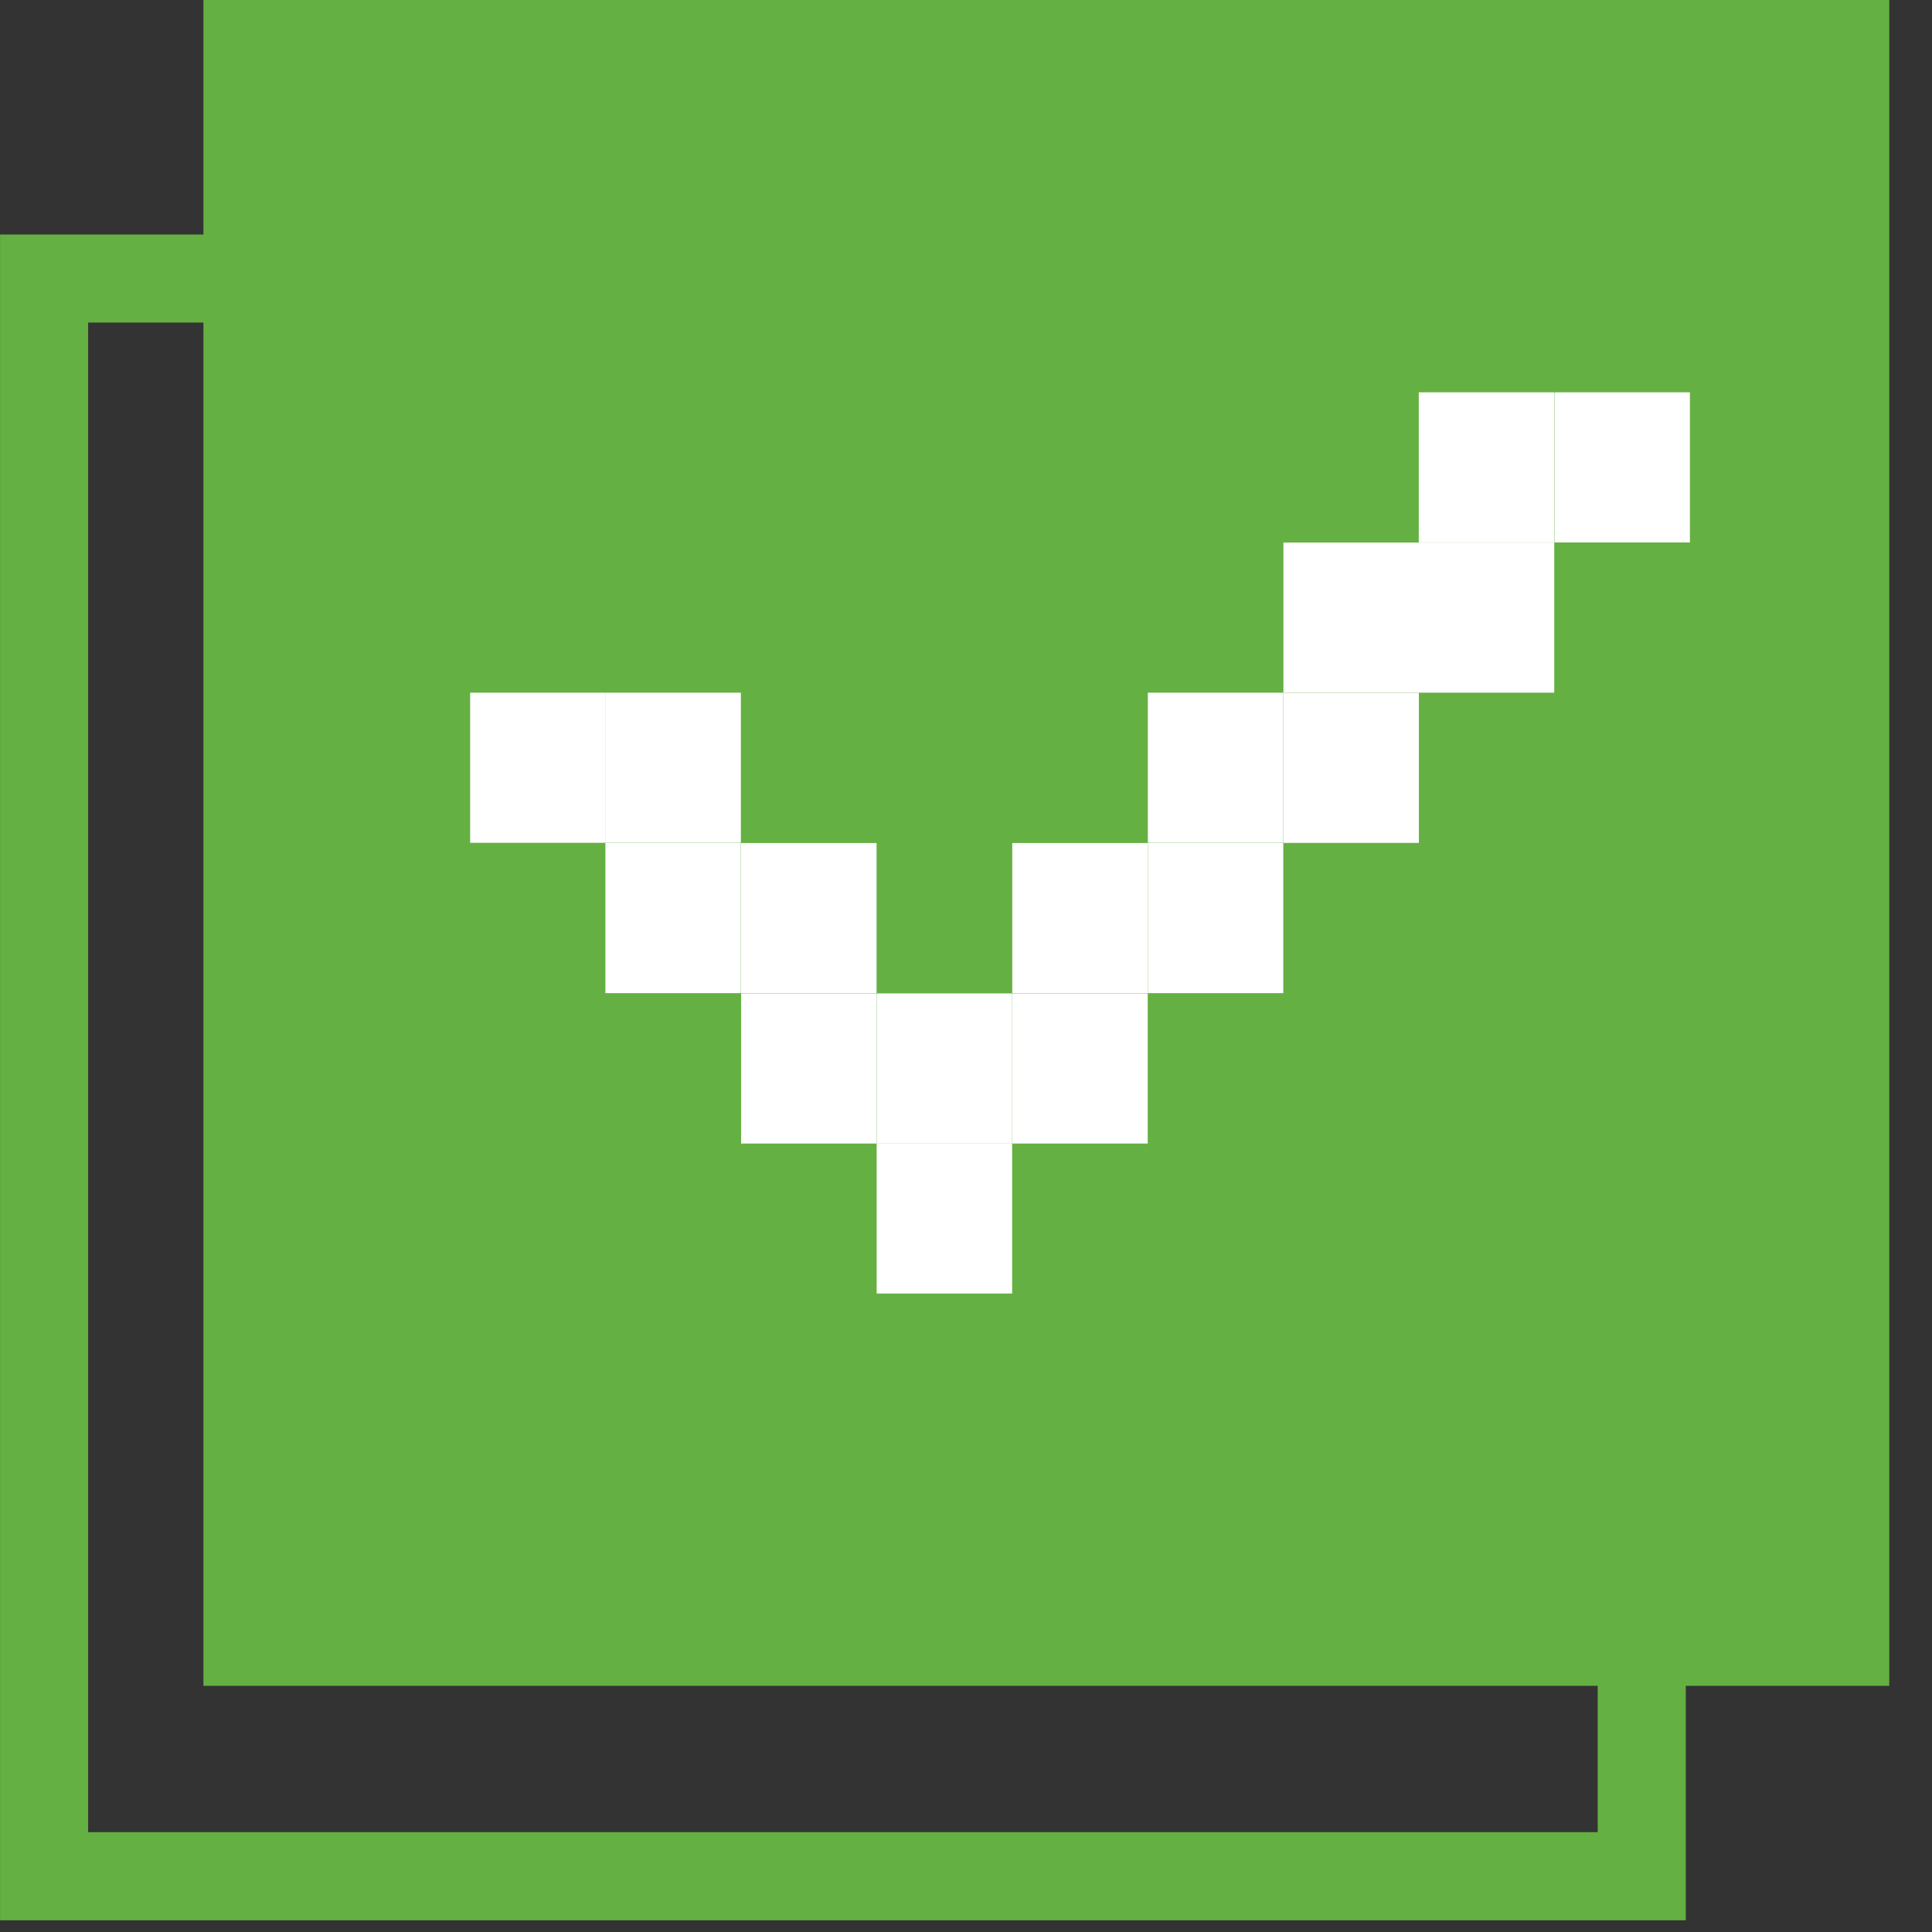 <svg width="17" height="17" viewBox="0 0 17 17" fill="none" xmlns="http://www.w3.org/2000/svg">
<rect x="0" y="0" width="17" height="17" fill="#333333" stroke="none"/>
<rect x="0.388" y="16.509" width="14.058" height="14.058" transform="rotate(-90 0.388 16.509)" stroke="#65B042" stroke-width="0.775"/>
<rect x="1.79" y="14.834" width="14.834" height="14.834" transform="rotate(-90 1.79 14.834)" fill="#65B042"/>
<rect x="9.801" y="9.039" width="0.725" height="0.596" transform="rotate(90 9.801 9.039)" fill="white" stroke="white" stroke-width="0.596"/>
<rect x="8.608" y="9.039" width="0.725" height="0.596" transform="rotate(90 8.608 9.039)" fill="white" stroke="white" stroke-width="0.596"/>
<rect x="7.415" y="7.716" width="0.725" height="0.596" transform="rotate(90 7.415 7.716)" fill="white" stroke="white" stroke-width="0.596"/>
<rect x="7.415" y="9.039" width="0.725" height="0.596" transform="rotate(90 7.415 9.039)" fill="white" stroke="white" stroke-width="0.596"/>
<rect x="8.608" y="10.359" width="0.725" height="0.596" transform="rotate(90 8.608 10.359)" fill="white" stroke="white" stroke-width="0.596"/>
<rect x="6.221" y="7.716" width="0.725" height="0.596" transform="rotate(90 6.221 7.716)" fill="white" stroke="white" stroke-width="0.596"/>
<rect x="6.221" y="6.393" width="0.725" height="0.596" transform="rotate(90 6.221 6.393)" fill="white" stroke="white" stroke-width="0.596"/>
<rect x="5.031" y="6.393" width="0.725" height="0.596" transform="rotate(90 5.031 6.393)" fill="white" stroke="white" stroke-width="0.596"/>
<rect x="9.801" y="7.716" width="0.725" height="0.596" transform="rotate(90 9.801 7.716)" fill="white" stroke="white" stroke-width="0.596"/>
<rect x="10.994" y="7.716" width="0.725" height="0.596" transform="rotate(90 10.994 7.716)" fill="white" stroke="white" stroke-width="0.596"/>
<rect x="10.994" y="6.393" width="0.725" height="0.596" transform="rotate(90 10.994 6.393)" fill="white" stroke="white" stroke-width="0.596"/>
<rect x="12.187" y="6.394" width="0.725" height="0.596" transform="rotate(90 12.187 6.394)" fill="white" stroke="white" stroke-width="0.596"/>
<rect x="12.187" y="5.072" width="0.725" height="0.596" transform="rotate(90 12.187 5.072)" fill="white" stroke="white" stroke-width="0.596"/>
<rect x="13.378" y="5.072" width="0.725" height="0.596" transform="rotate(90 13.378 5.072)" fill="white" stroke="white" stroke-width="0.596"/>
<rect x="13.378" y="3.75" width="0.725" height="0.596" transform="rotate(90 13.378 3.75)" fill="white" stroke="white" stroke-width="0.596"/>
<rect x="14.572" y="3.75" width="0.725" height="0.596" transform="rotate(90 14.572 3.75)" fill="white" stroke="white" stroke-width="0.596"/>
</svg>

